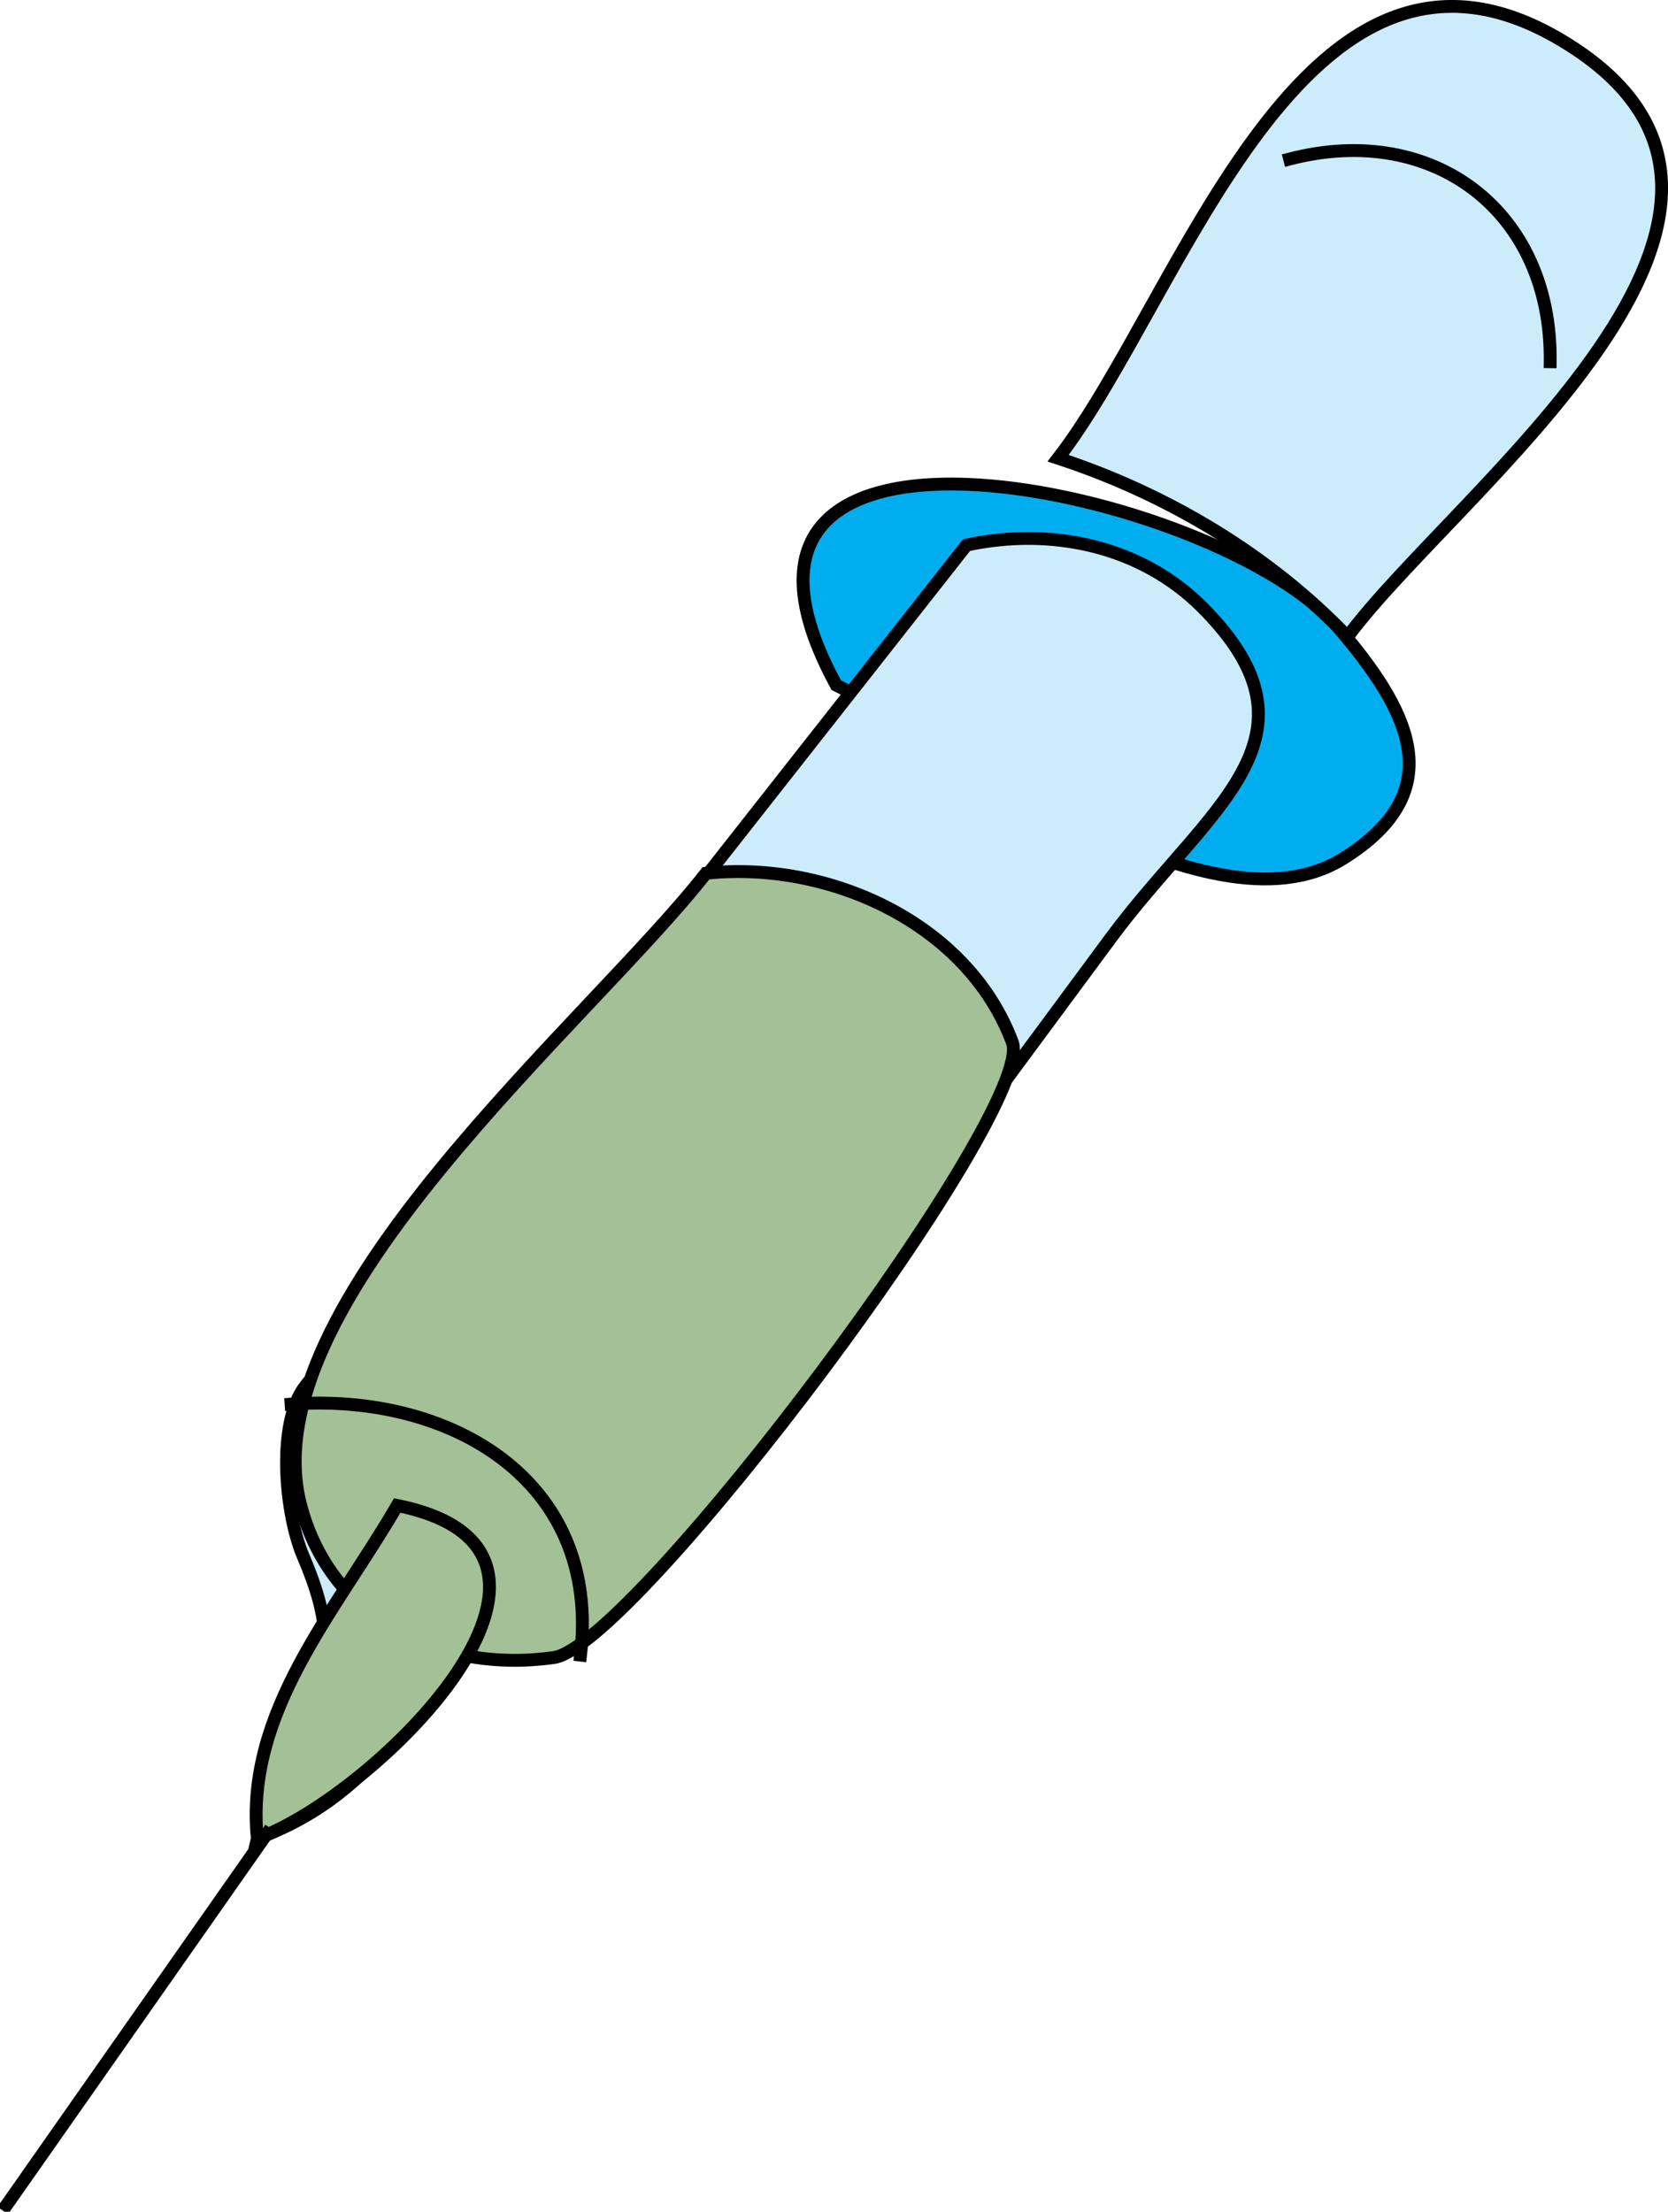 <svg xmlns="http://www.w3.org/2000/svg" xmlns:xlink="http://www.w3.org/1999/xlink" version="1.1" id="Layer_1" x="0px" y="0px" enable-background="new 0 0 822.05 841.89" xml:space="preserve" viewBox="280.39 250.18 259.32 343.71">
<path fill-rule="evenodd" clip-rule="evenodd" fill="#00AEEF" stroke="#000000" stroke-width="2" stroke-linecap="square" stroke-miterlimit="10" d="  M410.394,356.64c-26.956-49.533,59.693-30.424,78-9c10.715,12.539,18.001,25.325,0.75,36  C467.961,396.748,427.277,364.966,410.394,356.64z"/>
<path fill-rule="evenodd" clip-rule="evenodd" fill="#CCECFC" stroke="#000000" stroke-width="2" stroke-linecap="square" stroke-miterlimit="10" d="  M444.894,321.39c19.196-24.795,38.107-89.036,78.375-64.875c43.462,26.077-16.887,70.248-33.375,92.625  C477.627,336.329,461.711,326.909,444.894,321.39z"/>
<path fill="none" stroke="#000000" stroke-width="2" stroke-linecap="square" stroke-miterlimit="10" d="M480.894,274.89  c22.383-5.808,40.792,8.2,40.5,31.5"/>
<path fill-rule="evenodd" clip-rule="evenodd" fill="#CCECFC" stroke="#000000" stroke-width="2" stroke-linecap="square" stroke-miterlimit="10" d="  M430.644,334.89c-34.252,43.549-68.504,87.098-102.756,130.647c-4.547,5.781-3.161,19.962-0.369,26.478  c8.698,20.296-1.615,19.976-7.125,43.875c14-5.169,20.668-14.248,29.273-25.57c6.272-8.253,18.007,1.084,25.299-8.772  c26.049-35.211,52.098-70.422,78.146-105.633c15.044-20.335,34.393-31.021,14.281-51.274  C457.764,334.943,443.748,332.059,430.644,334.89z"/>
<path fill-rule="evenodd" clip-rule="evenodd" fill="#A4C096" stroke="#000000" stroke-width="2" stroke-linecap="square" stroke-miterlimit="10" d="  M390.144,385.89c18.96-2.023,40.647,7.642,47.625,26.25c3.881,10.348-58.819,93.849-71.25,95.625  c-17.453,2.493-34.637-5.682-39.375-23.625C318.899,452.915,372.107,408.96,390.144,385.89z"/>
<path fill="none" stroke="#000000" stroke-width="2" stroke-linecap="square" stroke-miterlimit="10" d="M325.644,468.39  c24.59-1.823,48.198,11.723,45,39"/>
<path fill-rule="evenodd" clip-rule="evenodd" fill="#A4C096" stroke="#000000" stroke-width="2" stroke-linecap="square" stroke-miterlimit="10" d="  M342.144,484.14c35.384,7.121-3.611,45.263-21.75,51.75C318.447,516.172,332.623,500.554,342.144,484.14z"/>
<path fill-rule="evenodd" clip-rule="evenodd" fill="#A4C096" d="M321.894,535.14l-40.5,57.75L321.894,535.14z"/>
<line fill="none" stroke="#000000" stroke-width="2" stroke-linecap="square" stroke-miterlimit="10" x1="321.894" y1="535.14" x2="281.394" y2="592.89"/>
</svg>